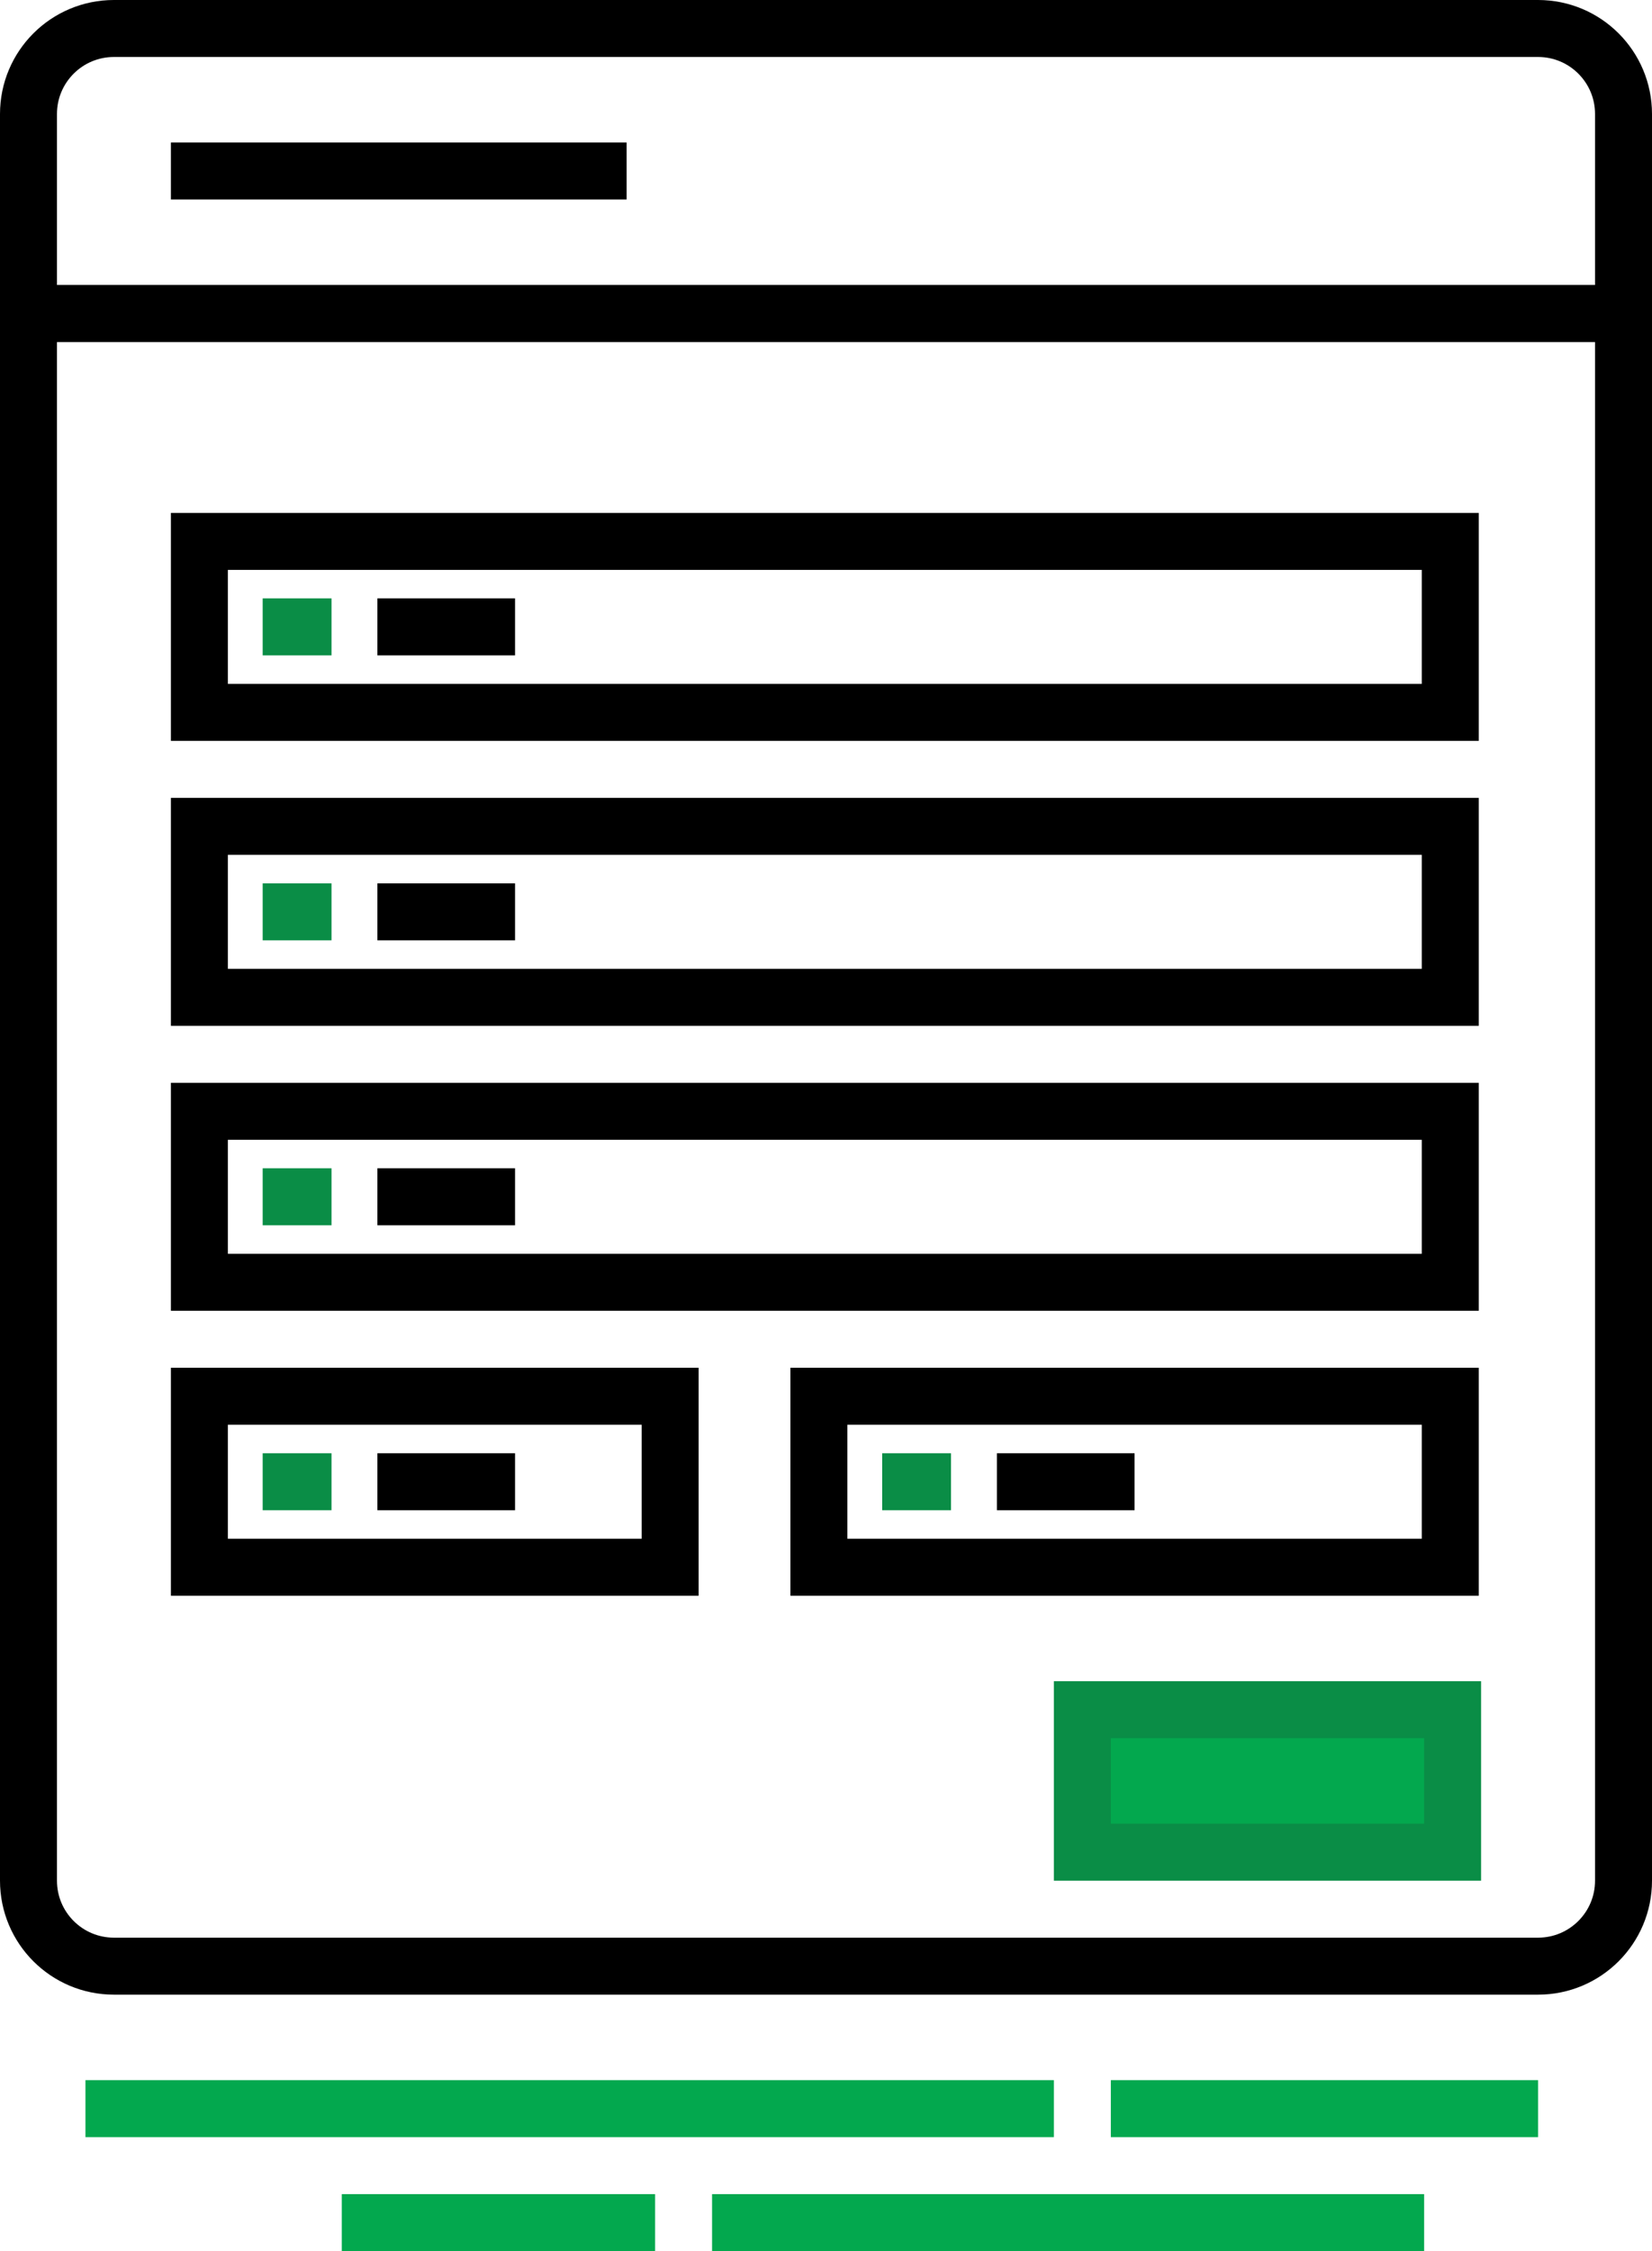 <svg width="58" height="79" viewBox="0 0 58 79" fill="none" xmlns="http://www.w3.org/2000/svg">
<path d="M1 11H57V66C57 67.657 55.657 69 54 69H4C2.343 69 1 67.657 1 66V11Z" stroke="black" stroke-width="2"/>
<rect x="38" y="60" width="13" height="5" fill="#03A84E" stroke="#0A8D46" stroke-width="2"/>
<rect x="7" y="19" width="43.917" height="6" stroke="black" stroke-width="2"/>
<rect x="13.25" y="21" width="4.833" height="2" fill="black"/>
<rect x="9.222" y="21" width="2.417" height="2" fill="#0A8D46"/>
<rect x="7" y="29" width="43.917" height="6" stroke="black" stroke-width="2"/>
<rect x="13.25" y="31" width="4.833" height="2" fill="black"/>
<rect x="9.222" y="31" width="2.417" height="2" fill="#0A8D46"/>
<rect x="7" y="39" width="43.917" height="6" stroke="black" stroke-width="2"/>
<rect x="13.25" y="41" width="4.833" height="2" fill="black"/>
<rect x="9.222" y="41" width="2.417" height="2" fill="#0A8D46"/>
<rect x="7" y="49" width="16.528" height="6" stroke="black" stroke-width="2"/>
<rect x="28.75" y="49" width="22.167" height="6" stroke="black" stroke-width="2"/>
<rect x="13.25" y="51" width="4.833" height="2" fill="black"/>
<rect x="35" y="51" width="4.833" height="2" fill="black"/>
<rect x="9.222" y="51" width="2.417" height="2" fill="#0A8D46"/>
<rect x="30.972" y="51" width="2.417" height="2" fill="#0A8D46"/>
<path d="M4 1H54C55.657 1 57 2.343 57 4V11H1V4C1 2.343 2.343 1 4 1Z" stroke="black" stroke-width="2"/>
<rect x="6" y="5" width="16" height="2" fill="black"/>
<rect x="39" y="73" width="15" height="2" fill="#03A84E"/>
<rect x="3" y="73" width="34" height="2" fill="#03A84E"/>
<rect x="25" y="77" width="25" height="2" fill="#03A84E"/>
<rect x="12" y="77" width="11" height="2" fill="#03A84E"/>
</svg>
